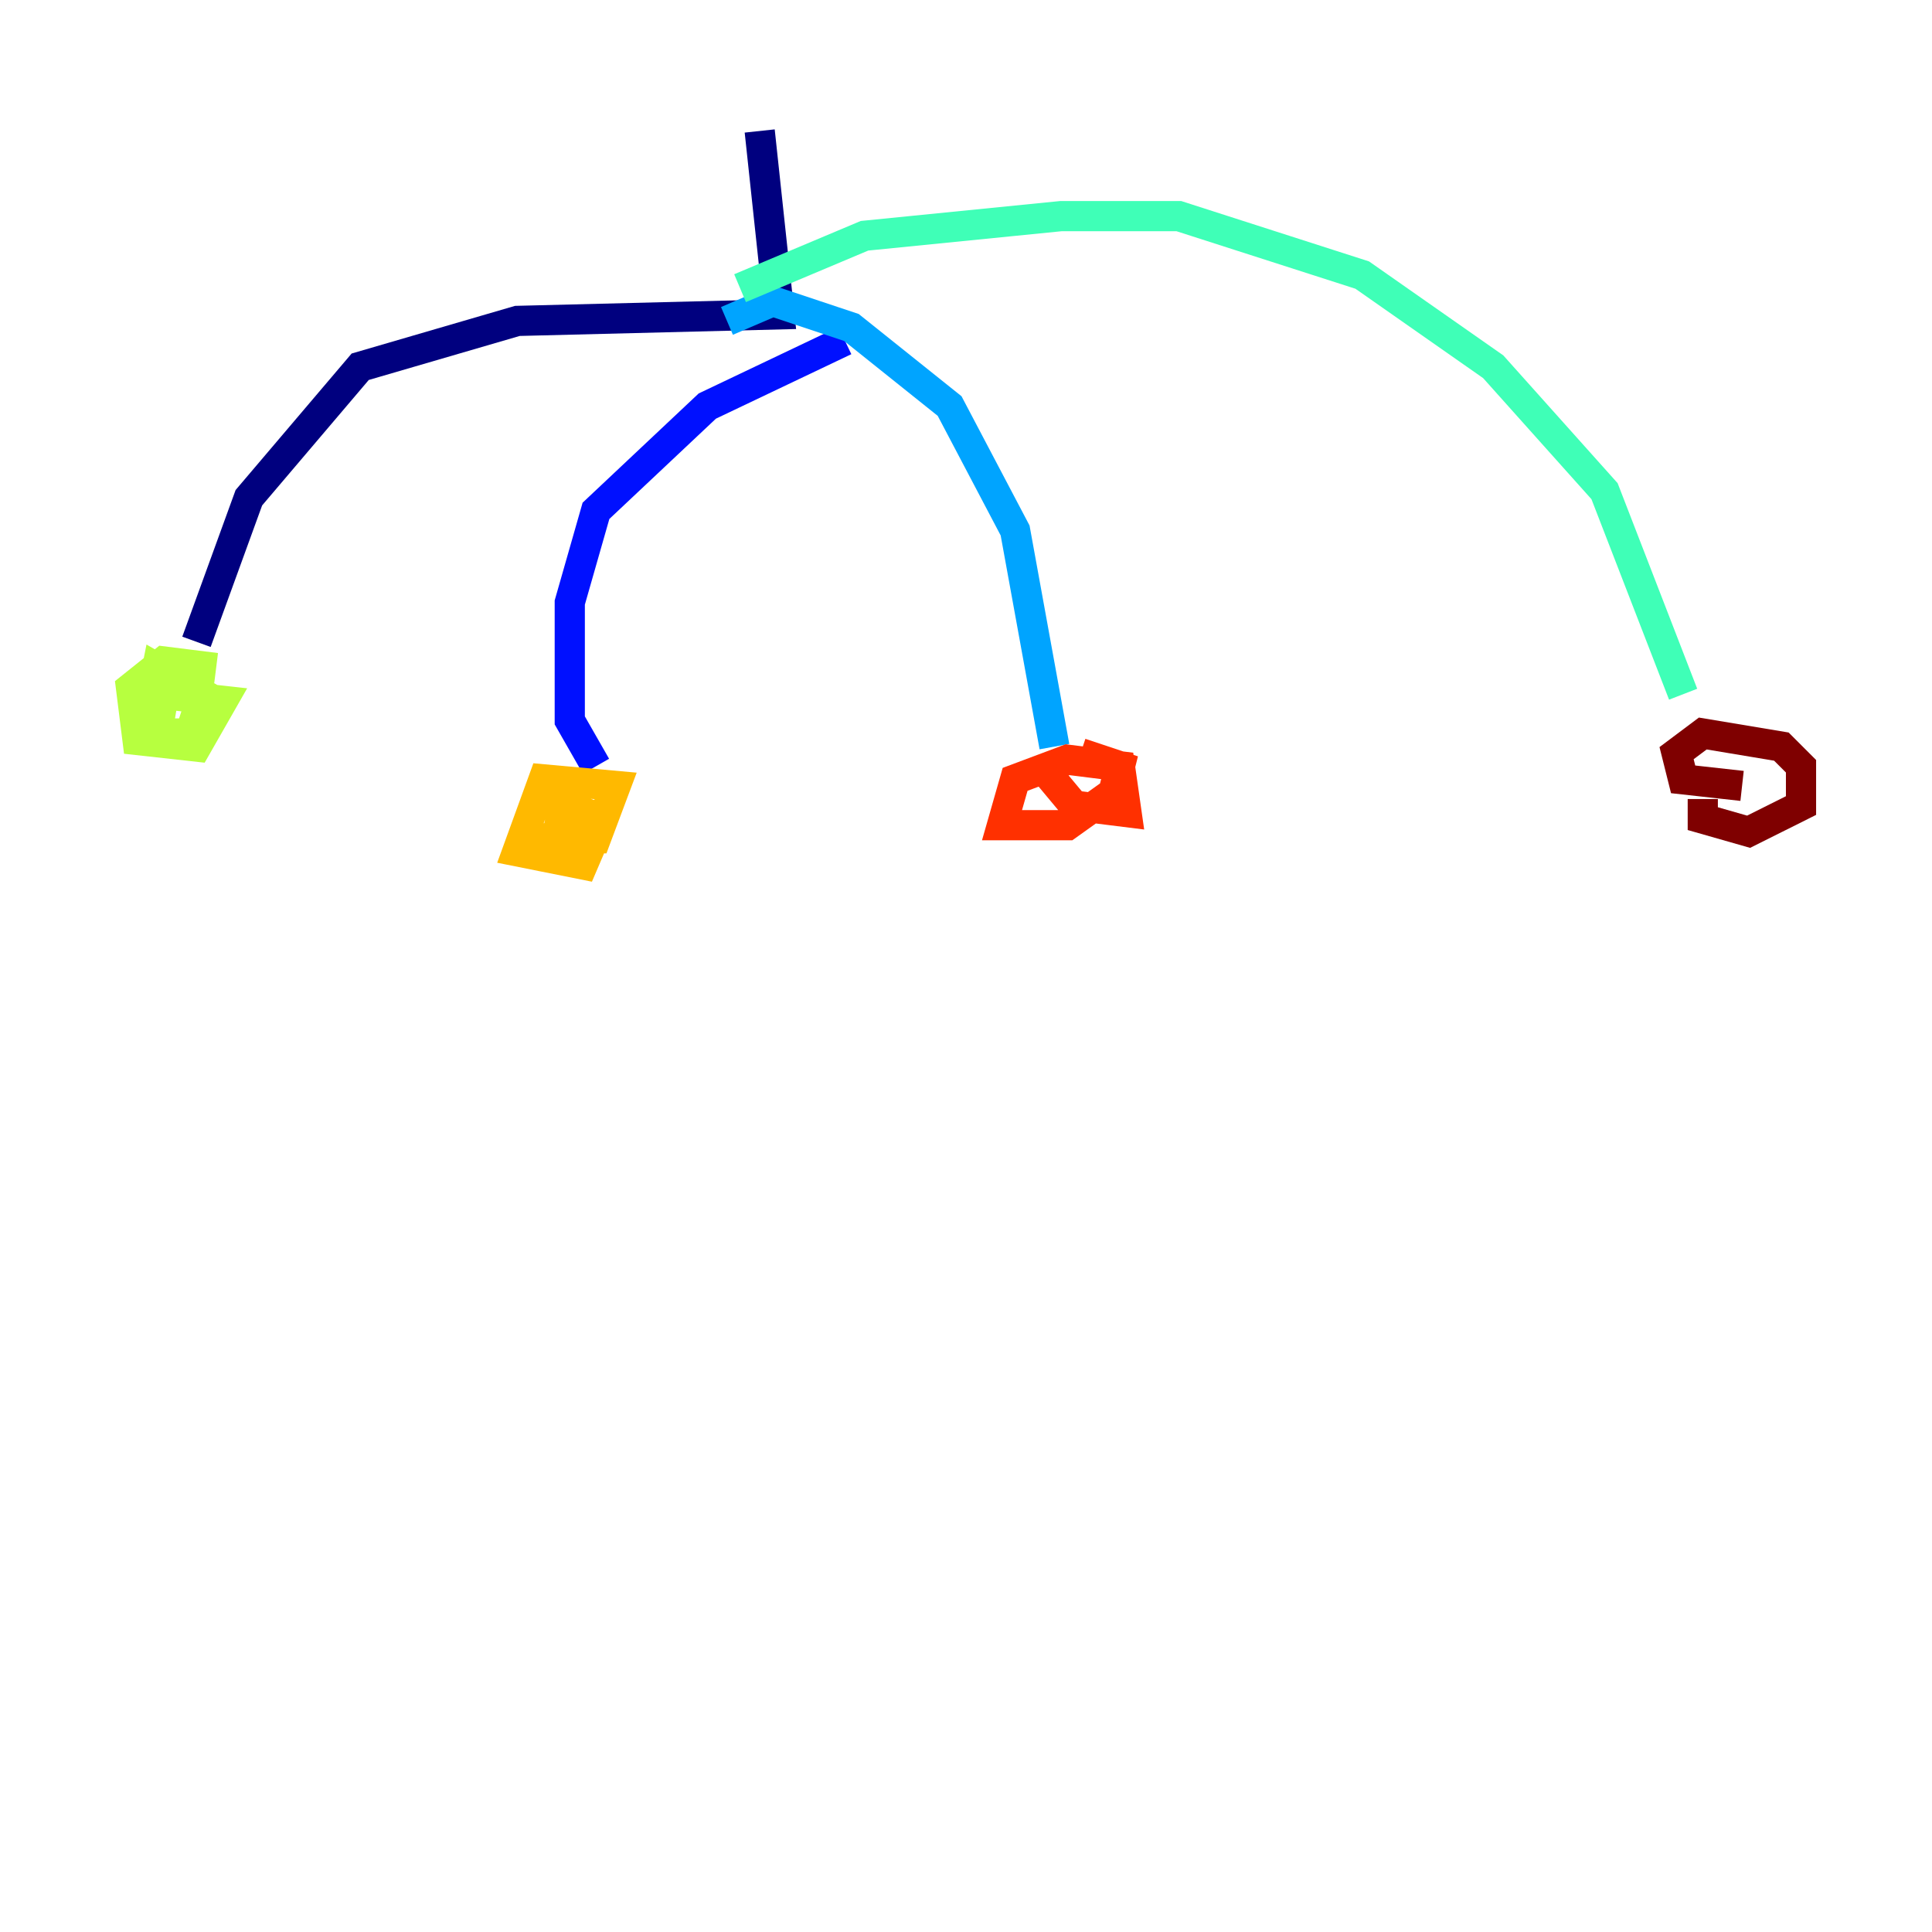 <?xml version="1.0" encoding="utf-8" ?>
<svg baseProfile="tiny" height="128" version="1.2" viewBox="0,0,128,128" width="128" xmlns="http://www.w3.org/2000/svg" xmlns:ev="http://www.w3.org/2001/xml-events" xmlns:xlink="http://www.w3.org/1999/xlink"><defs /><polyline fill="none" points="50.332,8.678 51.634,20.827 34.278,21.261 23.864,24.298 16.488,32.976 13.017,42.522" stroke="#00007f" stroke-width="2" /><polyline fill="none" points="55.973,22.563 46.861,26.902 39.485,33.844 37.749,39.919 37.749,47.729 39.485,50.766" stroke="#0010ff" stroke-width="2" /><polyline fill="none" points="48.163,21.261 51.2,19.959 56.407,21.695 62.915,26.902 67.254,35.146 69.858,49.464" stroke="#00a4ff" stroke-width="2" /><polyline fill="none" points="49.031,19.091 57.275,15.62 70.291,14.319 78.102,14.319 90.251,18.224 98.929,24.298 106.305,32.542 111.512,45.993" stroke="#3fffb7" stroke-width="2" /><polyline fill="none" points="14.319,44.258 10.848,43.824 8.678,45.559 9.112,49.031 13.017,49.464 14.752,46.427 10.848,45.993 10.414,48.597 12.583,48.597 13.451,45.993 10.414,44.258 9.98,46.427" stroke="#b7ff3f" stroke-width="2" /><polyline fill="none" points="37.315,56.841 34.712,55.539 39.485,55.539 40.786,52.068 36.014,51.634 34.278,56.407 38.617,57.275 39.919,54.237 37.315,53.37 36.881,55.539" stroke="#ffb900" stroke-width="2" /><polyline fill="none" points="68.99,50.766 71.159,53.37 74.63,53.803 74.197,50.766 70.725,50.332 67.254,51.634 66.386,54.671 70.725,54.671 73.763,52.502 74.197,50.766 71.593,49.898" stroke="#ff3000" stroke-width="2" /><polyline fill="none" points="112.814,52.936 112.814,54.237 115.851,55.105 119.322,53.37 119.322,50.766 118.02,49.464 112.814,48.597 111.078,49.898 111.512,51.634 115.417,52.068" stroke="#7f0000" stroke-width="2" /></svg>